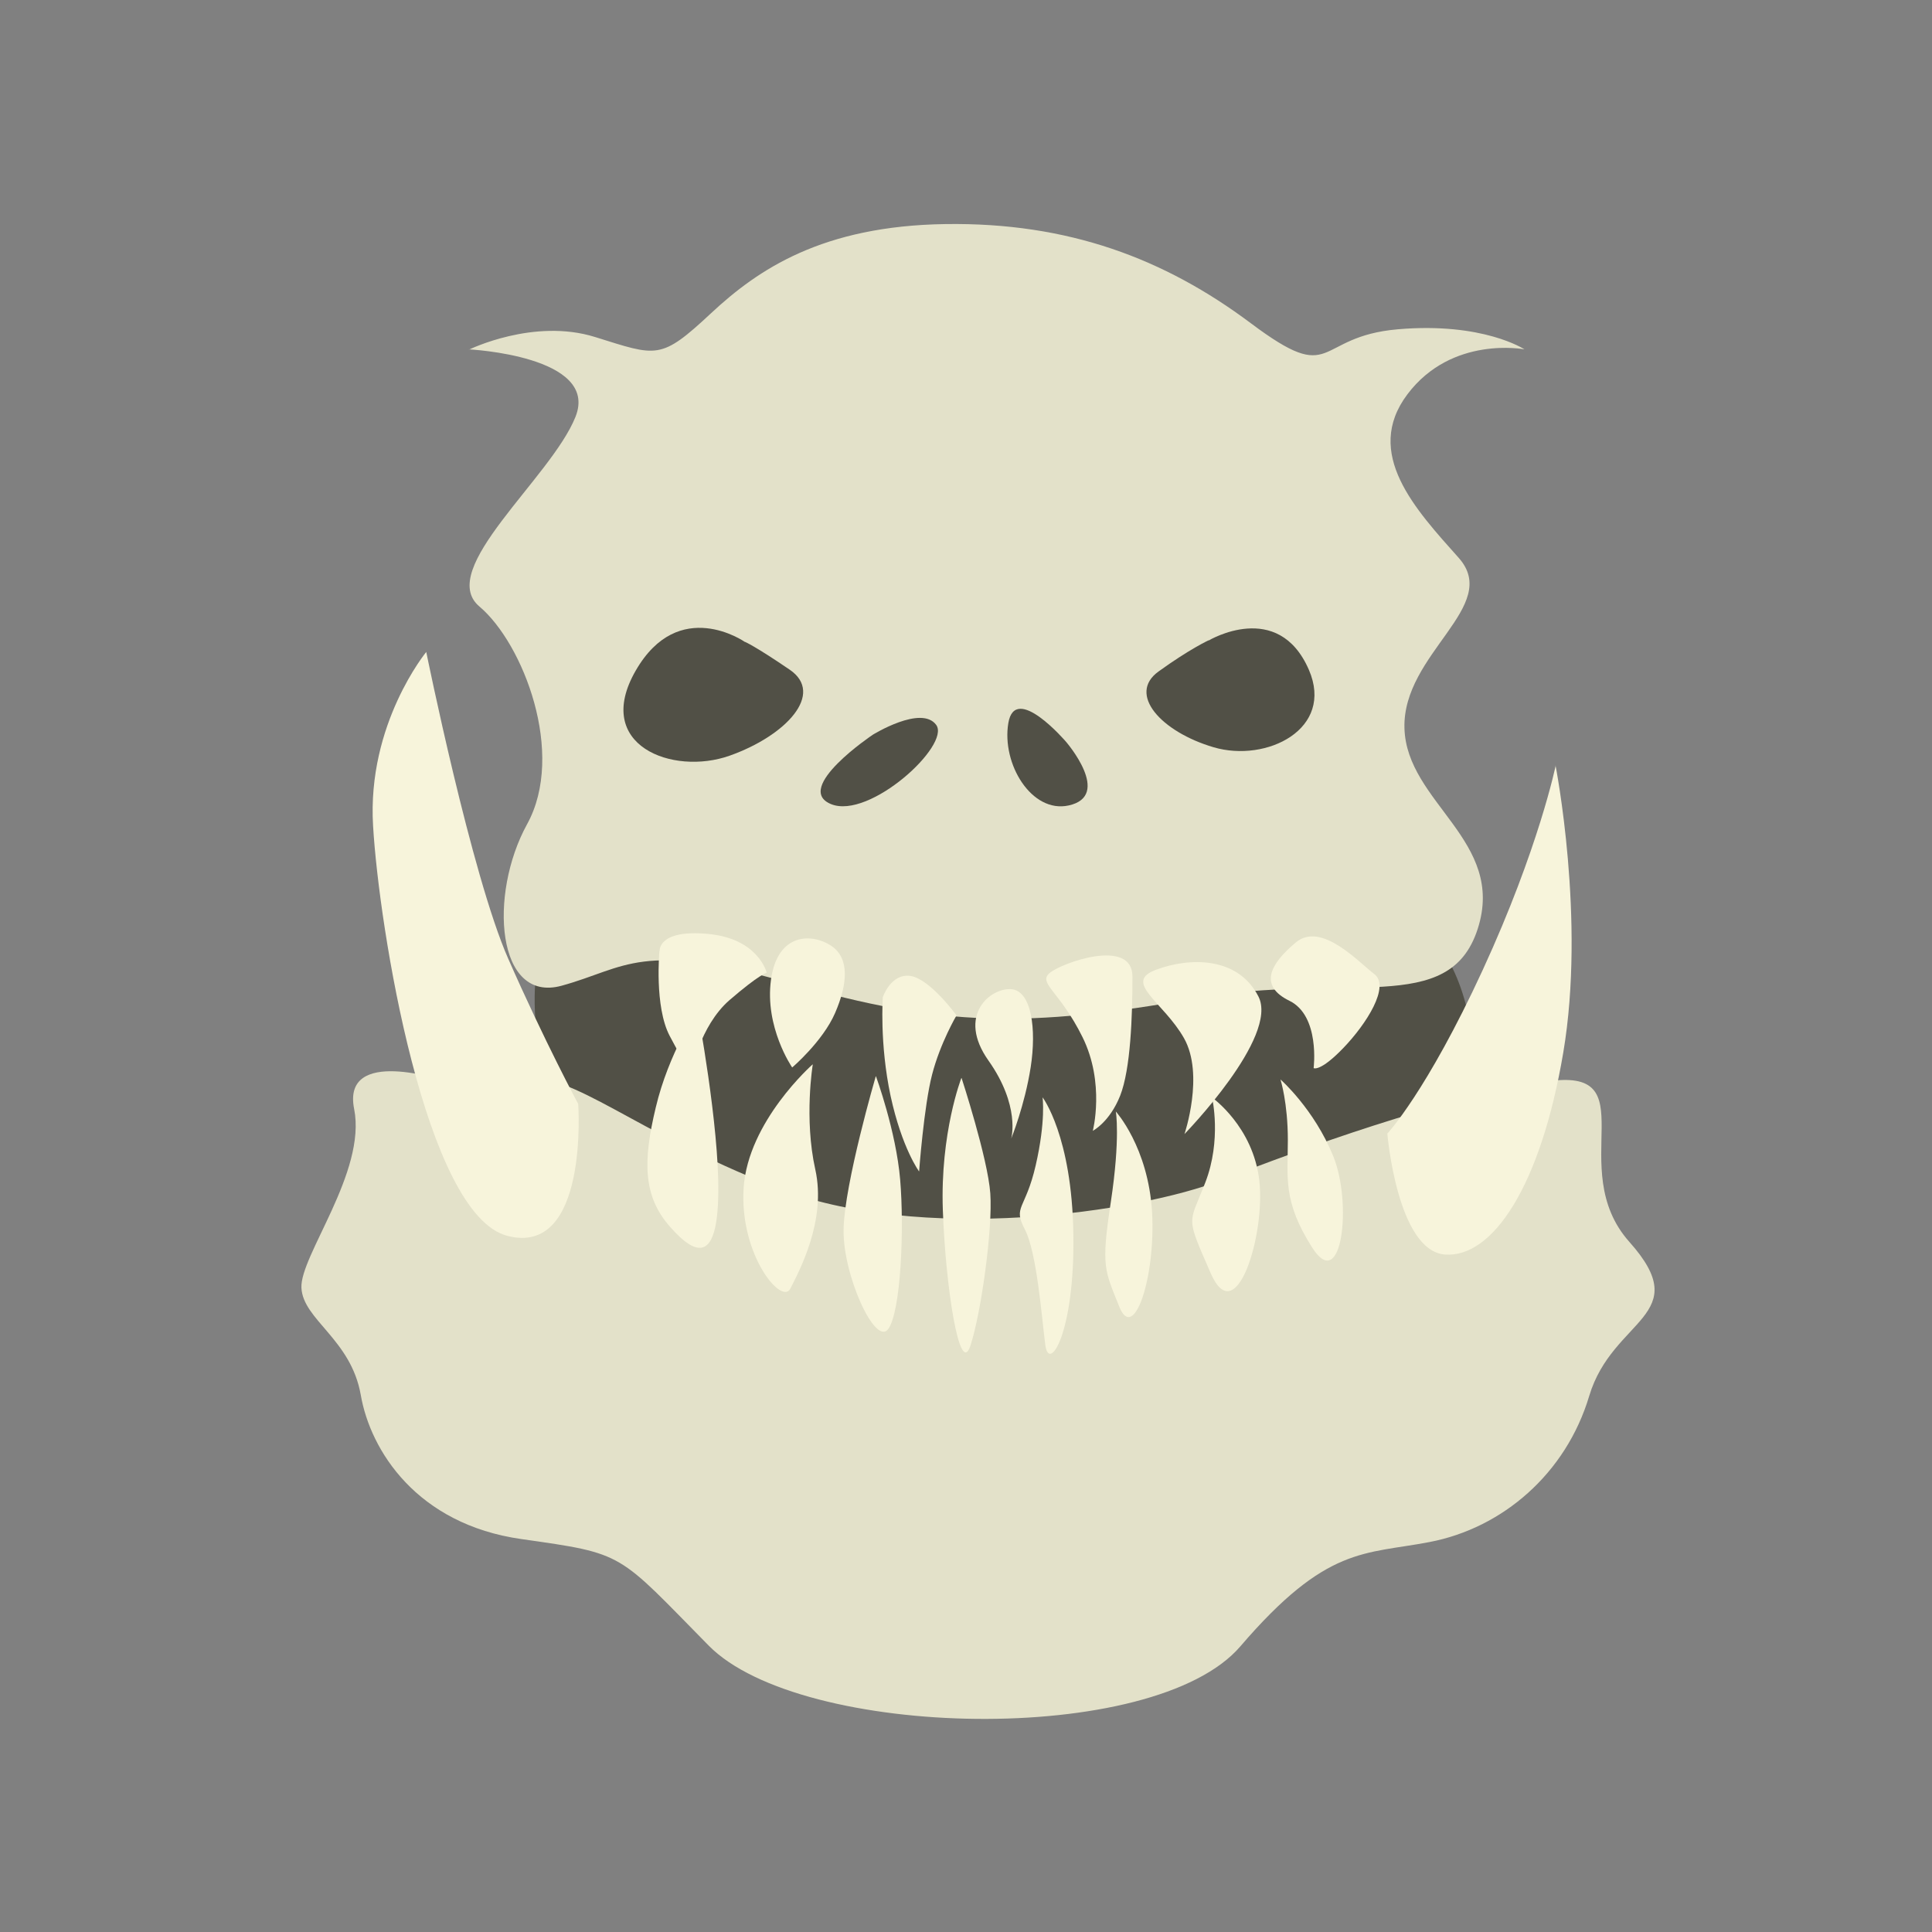 <?xml version="1.0" encoding="UTF-8"?>
<svg width="32" height="32" version="1.1" viewBox="0 0 8.467 8.467" xml:space="preserve" xmlns="http://www.w3.org/2000/svg"><rect x="0" y="0" width="8.467" height="8.467" fill="#808080" stroke="none"/><g><path d="m2.388 4.102s-0.151 0.304 0.101 0.965c0.252 0.66 2.273 1.191 2.273 1.191l1.651-1.089s0.182-0.712-0.149-1.078c-0.33-0.366-3.876 0.011-3.876 0.011z" fill="#515046"/><path d="m2.054 1.531s0.575 0.028 0.468 0.296c-0.107 0.268-0.613 0.669-0.421 0.831 0.192 0.162 0.379 0.645 0.209 0.954-0.17 0.309-0.134 0.786 0.151 0.708 0.285-0.078 0.344-0.201 1.006-0.01 0.662 0.19 1.034 0.196 1.774 0.065 0.662-0.117 1.11 0.083 1.235-0.304 0.125-0.387-0.312-0.552-0.321-0.88-0.009-0.328 0.426-0.534 0.238-0.746-0.189-0.212-0.42-0.458-0.225-0.717 0.195-0.259 0.513-0.197 0.513-0.197s-0.181-0.12-0.554-0.088c-0.373 0.032-0.27 0.255-0.646-0.027-0.377-0.282-0.798-0.442-1.338-0.434-0.54 0.008-0.821 0.199-1.026 0.39-0.223 0.208-0.236 0.19-0.509 0.105-0.269-0.084-0.552 0.055-0.552 0.055z" fill="#e3e1c9"/><path d="m1.948 4.737s-0.451-0.153-0.396 0.123c0.055 0.276-0.238 0.644-0.231 0.784 0.007 0.14 0.217 0.225 0.26 0.469 0.042 0.244 0.246 0.567 0.704 0.632 0.458 0.065 0.417 0.057 0.821 0.467 0.404 0.41 1.951 0.445 2.33 0.003 0.379-0.442 0.544-0.402 0.829-0.457 0.319-0.061 0.598-0.299 0.7-0.641 0.103-0.342 0.466-0.349 0.176-0.674s0.089-0.776-0.371-0.702c-0.459 0.074-1.059 0.291-1.417 0.431-0.358 0.14-1.319 0.284-1.958 0.03-0.638-0.253-0.858-0.491-1.125-0.488-0.267 0.003-0.323 0.021-0.323 0.021z" fill="#e3e1c9"/></g><g fill="#f7f4db"><path d="m1.868 2.857s0.198 0.978 0.359 1.344c0.161 0.366 0.307 0.637 0.307 0.637s0.048 0.672-0.311 0.578c-0.359-0.094-0.562-1.35-0.588-1.797-0.027-0.447 0.234-0.763 0.234-0.763z"/><path d="m6.817 3.354s0.133 0.674 0.034 1.259c-0.099 0.586-0.31 0.901-0.519 0.885-0.209-0.017-0.252-0.53-0.252-0.53s0.172-0.183 0.418-0.717c0.246-0.534 0.32-0.897 0.32-0.897z"/><path d="m3.056 4.428s-0.126 0.188-0.182 0.425c-0.057 0.237-0.056 0.39 0.063 0.524 0.118 0.134 0.207 0.149 0.211-0.148 0.004-0.297-0.091-0.8-0.091-0.8z"/><path d="m3.838 4.717s-0.137 0.469-0.141 0.67c-0.004 0.201 0.14 0.516 0.196 0.437 0.056-0.079 0.07-0.442 0.052-0.654-0.018-0.213-0.106-0.453-0.106-0.453z"/><path d="m4.213 4.725s-0.093 0.239-0.081 0.578c0.012 0.339 0.074 0.737 0.121 0.594 0.047-0.143 0.098-0.513 0.087-0.667-0.011-0.154-0.126-0.506-0.126-0.506z"/><path d="m3.471 4.677s-0.121-0.176-0.092-0.384c0.029-0.208 0.182-0.203 0.264-0.148 0.082 0.055 0.071 0.169 0.017 0.294-0.054 0.125-0.188 0.239-0.188 0.239z"/><path d="m3.869 4.369s-0.015 0.204 0.034 0.434c0.05 0.23 0.125 0.331 0.125 0.331s0.021-0.286 0.057-0.425c0.036-0.139 0.107-0.259 0.107-0.259s-0.116-0.16-0.202-0.173c-0.086-0.012-0.121 0.093-0.121 0.093z"/><path d="m3.561 4.665s-0.283 0.249-0.302 0.541c-0.019 0.292 0.167 0.517 0.205 0.441 0.038-0.076 0.159-0.298 0.109-0.522-0.05-0.224-0.011-0.46-0.011-0.46z"/><path d="m4.432 4.988s0.04-0.142-0.1-0.34c-0.14-0.198 0.008-0.319 0.099-0.313 0.09 0.006 0.112 0.175 0.086 0.342-0.026 0.167-0.085 0.312-0.085 0.312z"/><path d="m4.789 4.957s0.055-0.21-0.045-0.412c-0.1-0.202-0.195-0.235-0.145-0.28 0.05-0.044 0.364-0.158 0.364 0.015 0 0.173-0.008 0.406-0.054 0.522-0.046 0.116-0.12 0.154-0.12 0.154z"/><path d="m5.191 4.97s0.088-0.26-0.002-0.42c-0.09-0.159-0.27-0.245-0.123-0.3 0.147-0.055 0.359-0.059 0.449 0.117 0.091 0.177-0.324 0.603-0.324 0.603z"/><path d="m5.757 4.681s0.029-0.229-0.106-0.295c-0.135-0.066-0.086-0.16 0.027-0.255 0.112-0.095 0.275 0.085 0.345 0.138 0.07 0.054-0.034 0.218-0.136 0.324-0.102 0.106-0.13 0.088-0.13 0.088z"/><path d="m5.612 4.731s0.147 0.129 0.231 0.336c0.084 0.206 0.038 0.605-0.092 0.401-0.13-0.204-0.107-0.306-0.107-0.471-4.8e-6 -0.165-0.032-0.265-0.032-0.265z"/><path d="m4.569 4.809s0.129 0.169 0.135 0.6c0.007 0.431-0.107 0.61-0.123 0.485-0.016-0.124-0.037-0.406-0.09-0.507s0.003-0.084 0.048-0.28c0.045-0.196 0.03-0.298 0.03-0.298z"/><path d="m4.89 4.871s0.142 0.156 0.159 0.441c0.016 0.285-0.08 0.575-0.144 0.414-0.064-0.161-0.08-0.173-0.037-0.457 0.043-0.284 0.022-0.399 0.022-0.399z"/><path d="m5.312 4.81s0.18 0.127 0.207 0.364-0.102 0.66-0.213 0.406c-0.111-0.255-0.097-0.21-0.024-0.397 0.073-0.188 0.03-0.372 0.03-0.372z"/><path d="m2.89 4.168s-0.023 0.243 0.045 0.372 0.094 0.162 0.094 0.162 0.037-0.205 0.168-0.319c0.131-0.113 0.163-0.12 0.163-0.12s-0.035-0.149-0.256-0.17c-0.221-0.021-0.213 0.074-0.213 0.074z"/></g><g fill="#515046"><path d="m3.825 3.22s0.213-0.132 0.278-0.043c0.064 0.089-0.293 0.416-0.461 0.347-0.168-0.069 0.183-0.304 0.183-0.304z"/><path d="m4.672 3.251s0.205 0.237 0.011 0.279c-0.162 0.035-0.294-0.182-0.264-0.361 0.03-0.179 0.253 0.082 0.253 0.082z"/><path d="m3.264 2.813s-0.289-0.202-0.478 0.126c-0.189 0.328 0.162 0.461 0.411 0.373 0.249-0.088 0.418-0.272 0.264-0.377-0.154-0.105-0.196-0.122-0.196-0.122z"/><path d="m5.297 2.807s0.304-0.182 0.439 0.128c0.113 0.26-0.185 0.408-0.417 0.34-0.231-0.068-0.379-0.233-0.242-0.332 0.137-0.099 0.22-0.137 0.22-0.137z"/></g></svg>
